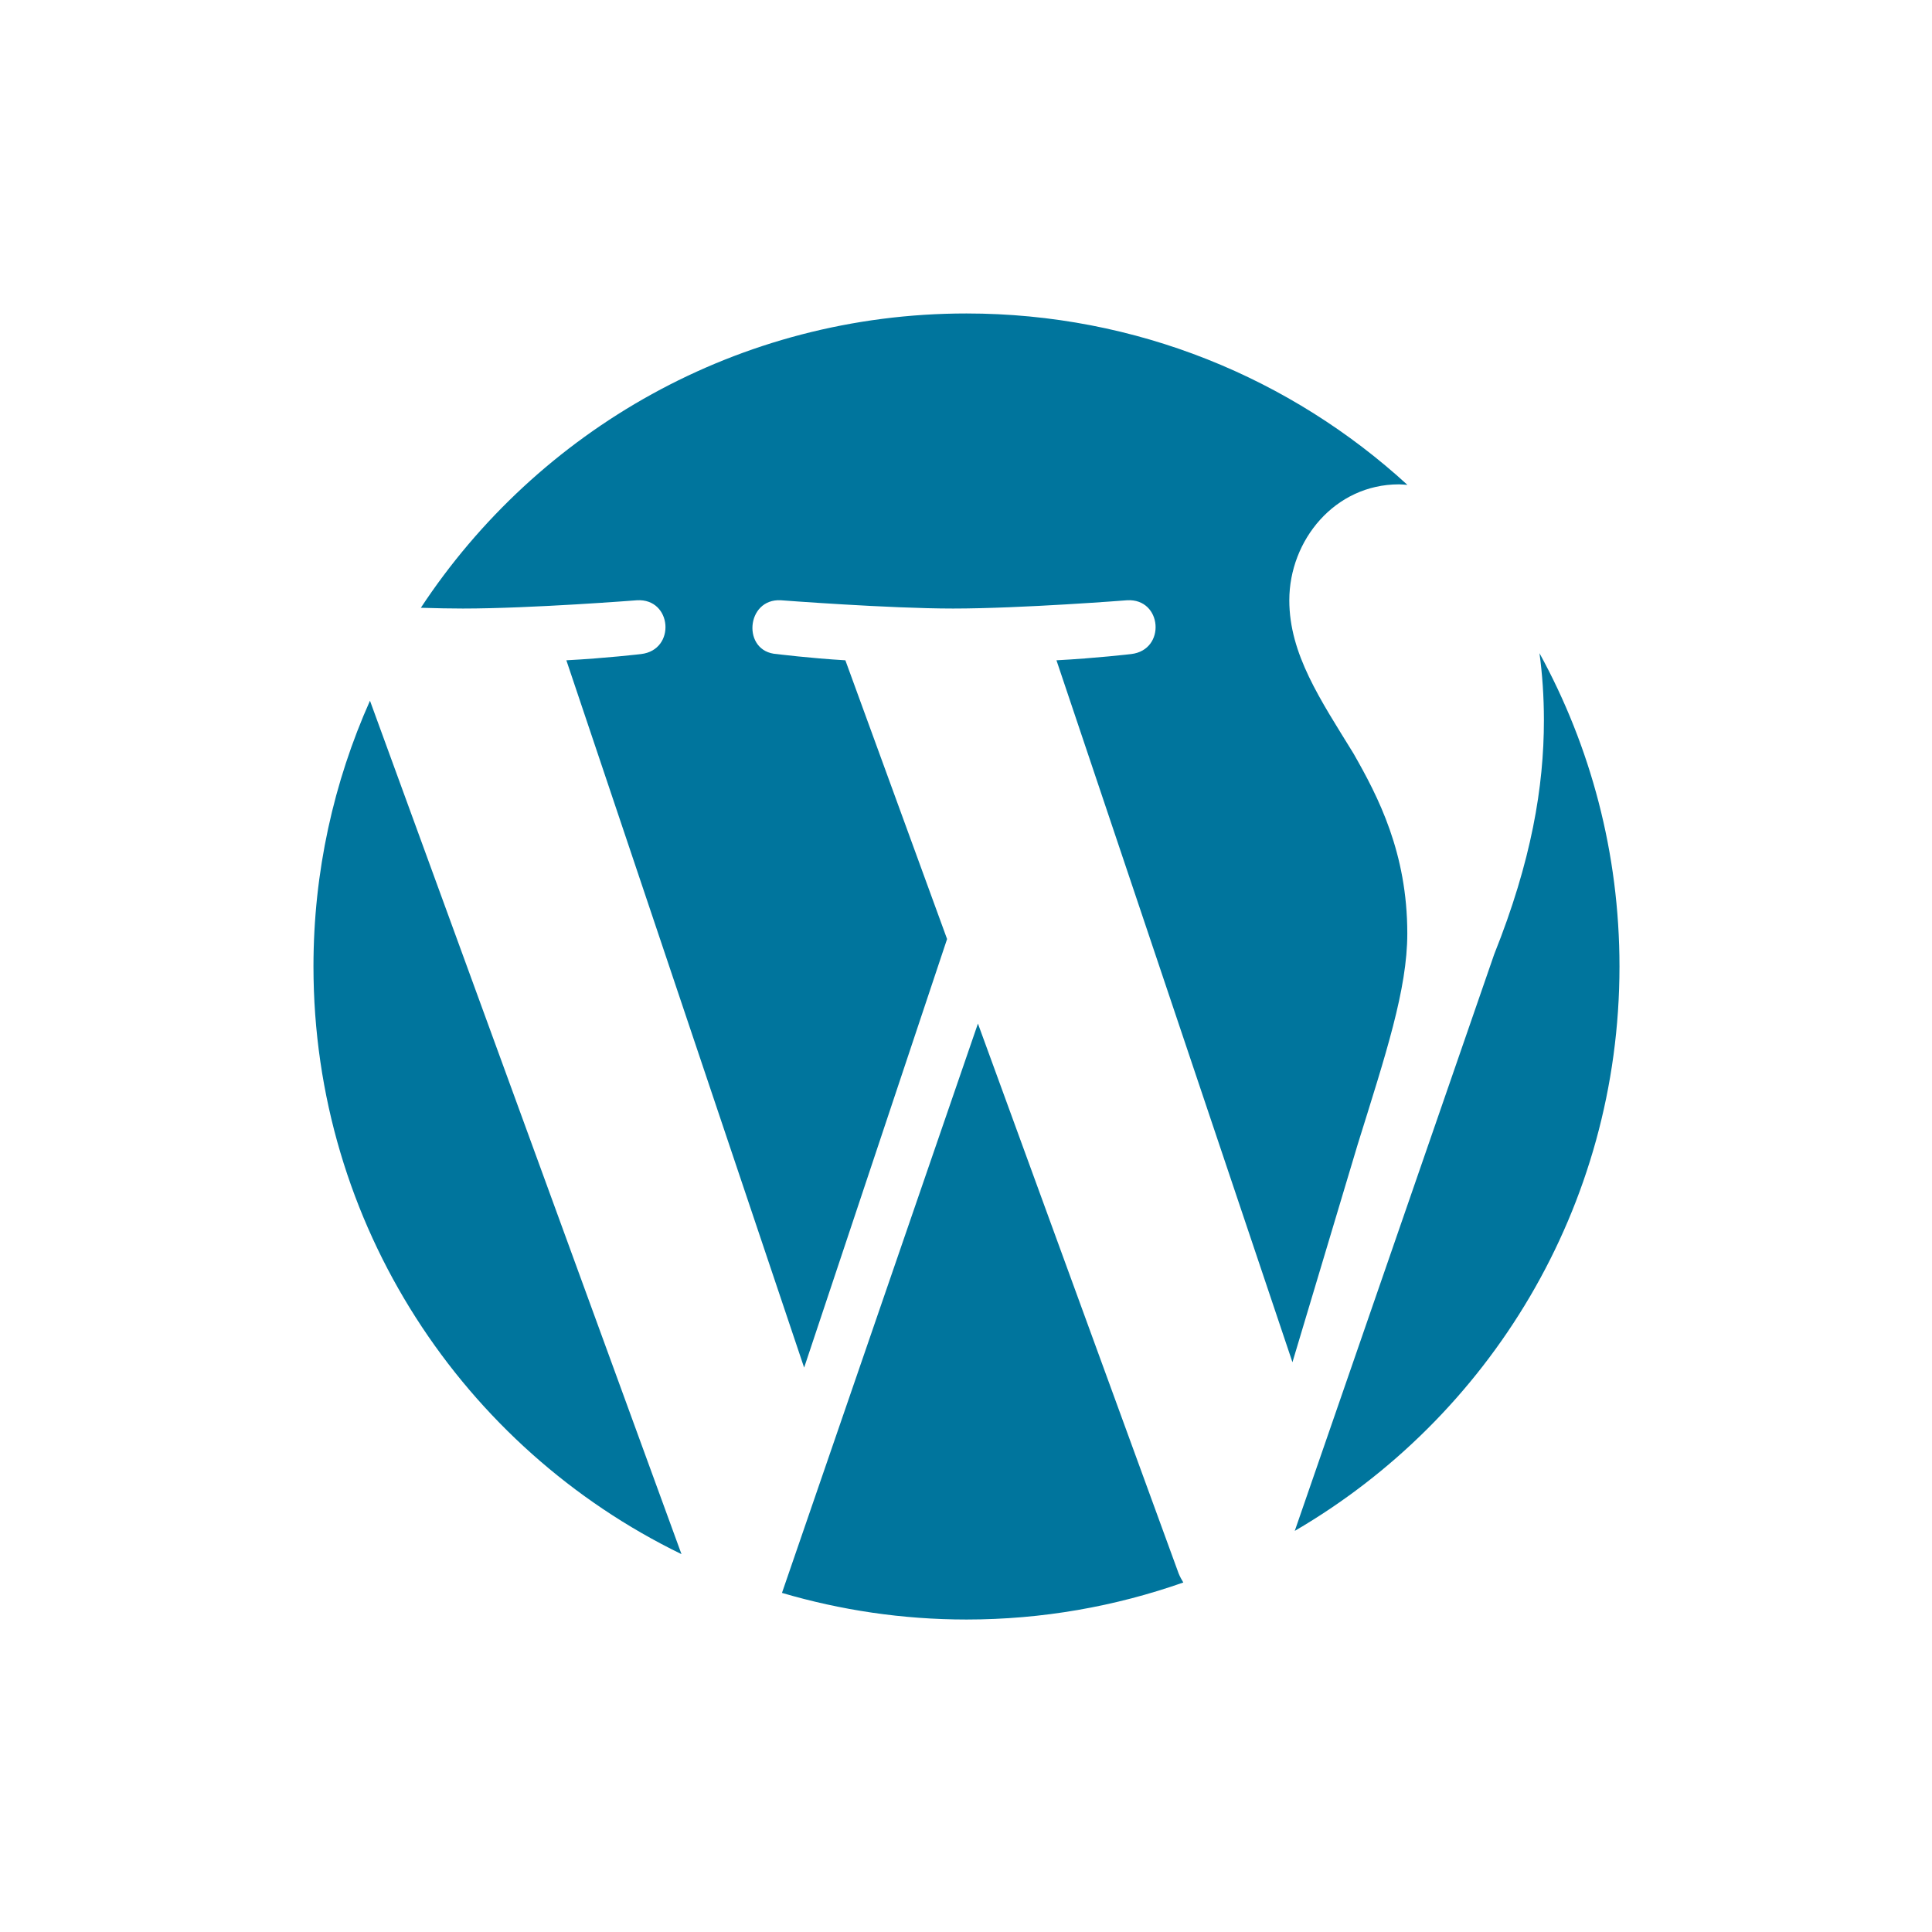 <svg xmlns="http://www.w3.org/2000/svg" xmlns:xlink="http://www.w3.org/1999/xlink" width="500" zoomAndPan="magnify" viewBox="0 0 375 375" height="500" preserveAspectRatio="xMidYMid meet" version="1.2"><defs><clipPath id="f0a330ad53"><path d="M 60.844 60.844 L 314.344 60.844 L 314.344 314.344 L 60.844 314.344 Z M 60.844 60.844 "/></clipPath></defs><g id="195906999f"><g clip-rule="nonzero" clip-path="url(#f0a330ad53)"><path style=" stroke:none;fill-rule:evenodd;fill:#00759d;fill-opacity:1;" d="M 60.844 187.59 C 60.844 237.758 89.996 281.117 132.277 301.66 L 71.812 136.008 C 64.785 151.766 60.844 169.207 60.844 187.59 Z M 273.156 181.195 C 273.156 165.523 267.523 154.68 262.707 146.242 C 256.281 135.793 250.254 126.953 250.254 116.512 C 250.254 104.855 259.086 94.012 271.539 94.012 C 272.102 94.012 272.633 94.082 273.18 94.113 C 250.633 73.453 220.586 60.844 187.59 60.844 C 143.305 60.844 104.352 83.562 81.688 117.969 C 84.664 118.062 87.469 118.117 89.848 118.117 C 103.102 118.117 123.625 116.512 123.625 116.512 C 130.457 116.105 131.262 126.152 124.434 126.953 C 124.434 126.953 117.566 127.762 109.93 128.164 L 156.082 265.453 L 183.828 182.266 L 164.086 128.164 C 157.254 127.762 150.785 126.953 150.785 126.953 C 143.953 126.547 144.754 116.105 151.59 116.512 C 151.59 116.512 172.523 118.117 184.977 118.117 C 198.23 118.117 218.754 116.512 218.754 116.512 C 225.594 116.105 226.391 126.152 219.562 126.953 C 219.562 126.953 212.688 127.762 205.059 128.164 L 250.863 264.41 L 263.516 222.168 C 268.98 204.629 273.156 192.039 273.156 181.195 Z M 298.812 126.781 C 299.359 130.82 299.672 135.145 299.672 139.812 C 299.672 152.668 297.262 167.129 290.027 185.215 L 251.312 297.145 C 289 275.176 314.34 234.348 314.34 187.59 C 314.34 165.551 308.711 144.836 298.812 126.781 Z M 189.816 198.676 L 151.781 309.18 C 163.141 312.523 175.152 314.348 187.59 314.348 C 202.348 314.348 216.504 311.797 229.68 307.16 C 229.348 306.613 229.031 306.043 228.777 305.418 Z M 189.816 198.676 "/></g></g></svg>